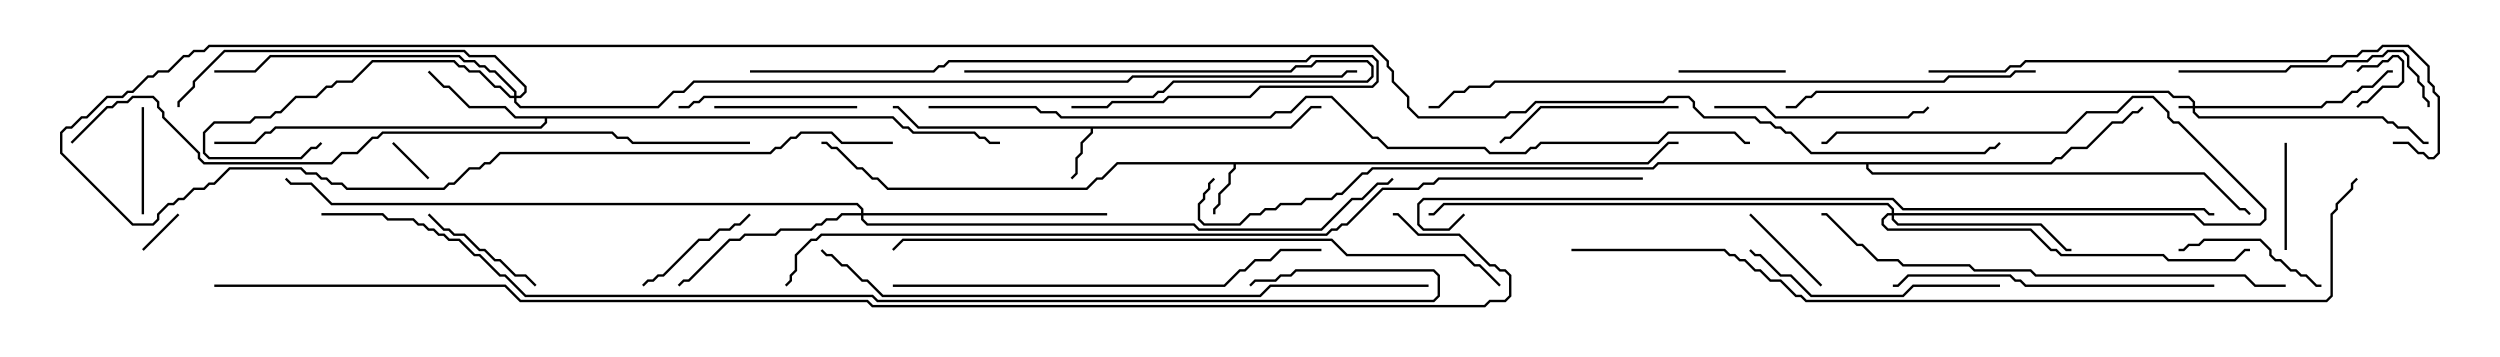 <svg version="1.1" width="105" height="15" xmlns="http://www.w3.org/2000/svg"><path d="M69.194,6.807L70.051,5.95L70.5,5.95L70.5,6.05L70.092,6.05L69.235,6.907L51.907,6.907L51.907,7.092L51.693,7.306L51.693,7.735L51.264,8.164L51.264,8.592L51.05,8.806L51.05,9L50.95,9L50.95,8.765L51.164,8.551L51.164,8.122L51.593,7.694L51.593,7.265L51.807,7.051L51.807,6.907L46.949,6.907L46.306,7.55L46.092,7.55L45.664,7.979L37.265,7.979L36.836,7.55L36.622,7.55L36.194,7.121L35.979,7.121L35.122,6.264L34.908,6.264L34.694,6.05L34.5,6.05L34.5,5.95L34.735,5.95L34.949,6.164L35.164,6.164L36.021,7.021L36.235,7.021L36.664,7.45L36.878,7.45L37.306,7.879L45.622,7.879L46.051,7.45L46.265,7.45L46.908,6.807z" stroke="none"/><path d="M54.194,5.307L55.051,4.45L55.5,4.45L55.5,4.55L55.092,4.55L54.235,5.407L45.907,5.407L45.907,5.592L45.479,6.021L45.479,6.449L45.264,6.664L45.264,7.306L45.035,7.535L44.965,7.465L45.164,7.265L45.164,6.622L45.379,6.408L45.379,5.979L45.807,5.551L45.807,5.407L38.551,5.407L37.694,4.55L37.5,4.55L37.5,4.45L37.735,4.45L38.592,5.307z" stroke="none"/><path d="M37.521,4.879L37.949,5.307L38.164,5.307L38.378,5.521L40.949,5.521L41.164,5.736L41.378,5.736L41.592,5.95L42,5.95L42,6.05L41.551,6.05L41.336,5.836L41.122,5.836L40.908,5.621L38.336,5.621L38.122,5.407L37.908,5.407L37.479,4.979L22.979,4.979L22.979,5.164L22.735,5.407L11.592,5.407L11.378,5.621L11.164,5.621L10.735,6.05L9,6.05L9,5.95L10.694,5.95L11.122,5.521L11.336,5.521L11.551,5.307L22.694,5.307L22.879,5.122L22.879,4.979L21.622,4.979L21.194,4.55L19.694,4.55L18.836,3.693L18.622,3.693L17.965,3.035L18.035,2.965L18.664,3.593L18.878,3.593L19.735,4.45L21.235,4.45L21.664,4.879z" stroke="none"/><path d="M86.122,6.807L86.336,6.593L86.551,6.593L86.979,6.164L87.622,6.164L88.694,5.093L89.122,5.093L89.551,4.664L89.765,4.664L89.965,4.465L90.035,4.535L89.806,4.764L89.592,4.764L89.164,5.193L88.735,5.193L87.664,6.264L87.021,6.264L86.592,6.693L86.378,6.693L86.164,6.907L78.479,6.907L78.479,7.051L78.664,7.236L92.592,7.236L94.092,8.736L94.306,8.736L94.535,8.965L94.465,9.035L94.265,8.836L94.051,8.836L92.551,7.336L78.622,7.336L78.379,7.092L78.379,6.907L69.664,6.907L69.449,7.121L57.664,7.121L57.449,7.336L57.235,7.336L56.378,8.193L56.164,8.193L55.949,8.407L54.878,8.407L54.664,8.621L53.806,8.621L53.592,8.836L53.164,8.836L52.949,9.05L52.521,9.05L52.092,9.479L50.551,9.479L50.307,9.235L50.307,8.551L50.521,8.336L50.521,8.122L50.736,7.908L50.736,7.694L50.965,7.465L51.035,7.535L50.836,7.735L50.836,7.949L50.621,8.164L50.621,8.378L50.407,8.592L50.407,9.194L50.592,9.379L52.051,9.379L52.479,8.95L52.908,8.95L53.122,8.736L53.551,8.736L53.765,8.521L54.622,8.521L54.836,8.307L55.908,8.307L56.122,8.093L56.336,8.093L57.194,7.236L57.408,7.236L57.622,7.021L69.408,7.021L69.622,6.807z" stroke="none"/><path d="M92.093,4.45L92.093,4.306L91.908,4.121L91.265,4.121L91.051,3.907L76.306,3.907L76.092,4.121L75.878,4.121L75.449,4.55L75,4.55L75,4.45L75.408,4.45L75.836,4.021L76.051,4.021L76.265,3.807L91.092,3.807L91.306,4.021L91.949,4.021L92.193,4.265L92.193,4.45L97.479,4.45L97.694,4.236L98.336,4.236L98.765,3.807L98.979,3.807L99.194,3.593L99.622,3.593L100.265,2.95L100.5,2.95L100.5,3.05L100.306,3.05L99.664,3.693L99.235,3.693L99.021,3.907L98.806,3.907L98.378,4.336L97.735,4.336L97.521,4.55L92.193,4.55L92.193,4.694L92.378,4.879L100.092,4.879L100.306,5.093L100.521,5.093L100.735,5.307L101.164,5.307L101.806,5.95L102,5.95L102,6.05L101.765,6.05L101.122,5.407L100.694,5.407L100.479,5.193L100.265,5.193L100.051,4.979L92.336,4.979L92.093,4.735L92.093,4.55L91.5,4.55L91.5,4.45z" stroke="none"/><path d="M79.45,8.95L79.45,8.806L79.265,8.621L60.664,8.621L60.235,9.05L60,9.05L60,8.95L60.194,8.95L60.622,8.521L79.306,8.521L79.55,8.765L79.55,8.95L92.164,8.95L92.592,9.379L94.908,9.379L95.093,9.194L95.093,8.806L91.479,5.193L91.265,5.193L91.021,4.949L91.021,4.735L90.408,4.121L89.592,4.121L88.949,4.764L87.664,4.764L86.806,5.621L77.164,5.621L76.735,6.05L76.5,6.05L76.5,5.95L76.694,5.95L77.122,5.521L86.765,5.521L87.622,4.664L88.908,4.664L89.551,4.021L90.449,4.021L91.121,4.694L91.121,4.908L91.306,5.093L91.521,5.093L95.193,8.765L95.193,9.235L94.949,9.479L92.551,9.479L92.122,9.05L79.55,9.05L79.55,9.194L79.735,9.379L85.735,9.379L86.806,10.45L87,10.45L87,10.55L86.765,10.55L85.694,9.479L79.694,9.479L79.45,9.235L79.45,9.05L79.306,9.05L79.121,9.235L79.121,9.408L79.306,9.593L85.306,9.593L86.164,10.45L86.378,10.45L86.592,10.664L90.878,10.664L91.092,10.879L93.836,10.879L94.265,10.45L94.5,10.45L94.5,10.55L94.306,10.55L93.878,10.979L91.051,10.979L90.836,10.764L86.551,10.764L86.336,10.55L86.122,10.55L85.265,9.693L79.265,9.693L79.021,9.449L79.021,9.194L79.265,8.95z" stroke="none"/><path d="M36.164,8.95L36.164,8.806L35.979,8.621L13.908,8.621L13.051,7.764L12.194,7.764L11.965,7.535L12.035,7.465L12.235,7.664L13.092,7.664L13.949,8.521L36.021,8.521L36.264,8.765L36.264,8.95L46.5,8.95L46.5,9.05L36.264,9.05L36.264,9.194L36.449,9.379L50.164,9.379L50.378,9.593L55.479,9.593L56.765,8.307L57.194,8.307L57.836,7.664L58.265,7.664L58.465,7.465L58.535,7.535L58.306,7.764L57.878,7.764L57.235,8.407L56.806,8.407L55.521,9.693L50.336,9.693L50.122,9.479L36.408,9.479L36.164,9.235L36.164,9.05L35.378,9.05L35.164,9.264L34.735,9.264L34.521,9.479L34.306,9.479L34.092,9.693L32.806,9.693L32.592,9.907L31.306,9.907L31.092,10.121L30.664,10.121L28.949,11.836L28.735,11.836L28.535,12.035L28.465,11.965L28.694,11.736L28.908,11.736L30.622,10.021L31.051,10.021L31.265,9.807L32.551,9.807L32.765,9.593L34.051,9.593L34.265,9.379L34.479,9.379L34.694,9.164L35.122,9.164L35.336,8.95z" stroke="none"/><path d="M21.593,4.021L21.593,3.878L20.765,3.05L20.551,3.05L20.336,2.836L20.122,2.836L19.908,2.621L19.479,2.621L19.265,2.407L11.378,2.407L10.735,3.05L9,3.05L9,2.95L10.694,2.95L11.336,2.307L19.306,2.307L19.521,2.521L19.949,2.521L20.164,2.736L20.378,2.736L20.592,2.95L20.806,2.95L21.693,3.836L21.693,4.021L21.836,4.021L22.021,3.836L22.021,3.664L20.765,2.407L19.694,2.407L19.479,2.193L9.449,2.193L8.193,3.449L8.193,3.664L7.55,4.306L7.55,4.5L7.45,4.5L7.45,4.265L8.093,3.622L8.093,3.408L9.408,2.093L19.521,2.093L19.735,2.307L20.806,2.307L22.121,3.622L22.121,3.878L21.878,4.121L21.693,4.121L21.693,4.265L21.878,4.45L27.622,4.45L28.265,3.807L28.694,3.807L29.122,3.379L47.336,3.379L47.551,3.164L56.336,3.164L56.551,2.95L57,2.95L57,3.05L56.592,3.05L56.378,3.264L47.592,3.264L47.378,3.479L29.164,3.479L28.735,3.907L28.306,3.907L27.664,4.55L21.836,4.55L21.593,4.306L21.593,4.121L21.408,4.121L20.979,3.693L20.765,3.693L20.122,3.05L19.694,3.05L19.479,2.836L19.265,2.836L19.051,2.621L15.664,2.621L14.806,3.479L14.164,3.479L13.949,3.693L13.735,3.693L13.306,4.121L12.449,4.121L11.806,4.764L11.592,4.764L11.378,4.979L10.735,4.979L10.521,5.193L9.021,5.193L8.621,5.592L8.621,6.408L8.806,6.593L12.622,6.593L13.051,6.164L13.265,6.164L13.465,5.965L13.535,6.035L13.306,6.264L13.092,6.264L12.664,6.693L8.765,6.693L8.521,6.449L8.521,5.551L8.979,5.093L10.479,5.093L10.694,4.879L11.336,4.879L11.551,4.664L11.765,4.664L12.408,4.021L13.265,4.021L13.694,3.593L13.908,3.593L14.122,3.379L14.765,3.379L15.622,2.521L19.092,2.521L19.306,2.736L19.521,2.736L19.735,2.95L20.164,2.95L20.806,3.593L21.021,3.593L21.449,4.021z" stroke="none"/><path d="M99.035,4.535L98.965,4.465L99.194,4.236L99.408,4.236L100.051,3.593L100.694,3.593L100.879,3.408L100.879,2.592L100.694,2.407L100.521,2.407L100.306,2.621L100.092,2.621L99.878,2.836L99.235,2.836L99.035,3.035L98.965,2.965L99.194,2.736L99.836,2.736L100.051,2.521L100.265,2.521L100.479,2.307L100.735,2.307L100.979,2.551L100.979,3.449L100.735,3.693L100.092,3.693L99.449,4.336L99.235,4.336z" stroke="none"/><path d="M6.035,10.535L5.965,10.465L7.465,8.965L7.535,9.035z" stroke="none"/><path d="M16.465,6.035L16.535,5.965L18.035,7.465L17.965,7.535z" stroke="none"/><path d="M76.535,11.965L76.465,12.035L73.465,9.035L73.535,8.965z" stroke="none"/><path d="M5.95,4.5L6.05,4.5L6.05,9L5.95,9z" stroke="none"/><path d="M70.5,3.05L70.5,2.95L75,2.95L75,3.05z" stroke="none"/><path d="M96.05,10.5L95.95,10.5L95.95,6L96.05,6z" stroke="none"/><path d="M17.965,9.035L18.035,8.965L18.664,9.593L18.878,9.593L19.092,9.807L19.521,9.807L20.164,10.45L20.378,10.45L20.806,10.879L21.021,10.879L21.664,11.521L22.092,11.521L22.535,11.965L22.465,12.035L22.051,11.621L21.622,11.621L20.979,10.979L20.765,10.979L20.336,10.55L20.122,10.55L19.479,9.907L19.051,9.907L18.836,9.693L18.622,9.693z" stroke="none"/><path d="M27.035,12.035L26.965,11.965L27.194,11.736L27.408,11.736L27.622,11.521L27.836,11.521L29.336,10.021L29.765,10.021L30.194,9.593L30.622,9.593L30.836,9.379L31.051,9.379L31.465,8.965L31.535,9.035L31.092,9.479L30.878,9.479L30.664,9.693L30.235,9.693L29.806,10.121L29.378,10.121L27.878,11.621L27.664,11.621L27.449,11.836L27.235,11.836z" stroke="none"/><path d="M36,4.45L36,4.55L30,4.55L30,4.45z" stroke="none"/><path d="M97.5,11.95L97.5,12.05L97.265,12.05L96.836,11.621L96.622,11.621L96.408,11.407L96.194,11.407L95.765,10.979L95.551,10.979L95.307,10.735L95.307,10.521L94.908,10.121L92.592,10.121L92.378,10.336L91.949,10.336L91.735,10.55L91.5,10.55L91.5,10.45L91.694,10.45L91.908,10.236L92.336,10.236L92.551,10.021L94.949,10.021L95.407,10.479L95.407,10.694L95.592,10.879L95.806,10.879L96.235,11.307L96.449,11.307L96.664,11.521L96.878,11.521L97.306,11.95z" stroke="none"/><path d="M70.5,4.45L70.5,4.55L64.735,4.55L63.449,5.836L63.235,5.836L63.035,6.035L62.965,5.965L63.194,5.736L63.408,5.736L64.694,4.45z" stroke="none"/><path d="M72,4.55L72,4.45L74.164,4.45L74.592,4.879L80.122,4.879L80.336,4.664L80.765,4.664L80.965,4.465L81.035,4.535L80.806,4.764L80.378,4.764L80.164,4.979L74.551,4.979L74.122,4.55z" stroke="none"/><path d="M84,11.95L84,12.05L80.378,12.05L79.949,12.479L76.051,12.479L75.194,11.621L74.765,11.621L73.908,10.764L73.694,10.764L73.465,10.535L73.535,10.465L73.735,10.664L73.949,10.664L74.806,11.521L75.235,11.521L76.092,12.379L79.908,12.379L80.336,11.95z" stroke="none"/><path d="M91.5,3.05L91.5,2.95L95.979,2.95L96.194,2.736L98.336,2.736L98.551,2.521L99.408,2.521L99.622,2.307L100.051,2.307L100.265,2.093L100.949,2.093L101.193,2.336L101.193,2.765L101.621,3.194L101.621,3.408L101.836,3.622L101.836,4.051L102.05,4.265L102.05,4.5L101.95,4.5L101.95,4.306L101.736,4.092L101.736,3.664L101.521,3.449L101.521,3.235L101.093,2.806L101.093,2.378L100.908,2.193L100.306,2.193L100.092,2.407L99.664,2.407L99.449,2.621L98.592,2.621L98.378,2.836L96.235,2.836L96.021,3.05z" stroke="none"/><path d="M40.5,3.05L40.5,2.95L54.194,2.95L54.408,2.736L55.051,2.736L55.265,2.521L57.449,2.521L57.693,2.765L57.693,3.235L57.449,3.479L49.306,3.479L48.878,3.907L48.664,3.907L48.449,4.121L29.592,4.121L29.378,4.336L29.164,4.336L28.949,4.55L28.5,4.55L28.5,4.45L28.908,4.45L29.122,4.236L29.336,4.236L29.551,4.021L48.408,4.021L48.622,3.807L48.836,3.807L49.265,3.379L57.408,3.379L57.593,3.194L57.593,2.806L57.408,2.621L55.306,2.621L55.092,2.836L54.449,2.836L54.235,3.05z" stroke="none"/><path d="M93,11.95L93,12.05L85.051,12.05L84.836,11.836L84.622,11.836L84.408,11.621L80.164,11.621L79.735,12.05L79.5,12.05L79.5,11.95L79.694,11.95L80.122,11.521L84.449,11.521L84.664,11.736L84.878,11.736L85.092,11.95z" stroke="none"/><path d="M31.5,3.05L31.5,2.95L39.194,2.95L39.408,2.736L39.622,2.736L39.836,2.521L54.836,2.521L55.051,2.307L57.664,2.307L57.907,2.551L57.907,3.449L57.664,3.693L52.949,3.693L52.521,4.121L49.092,4.121L48.878,4.336L46.735,4.336L46.521,4.55L45,4.55L45,4.45L46.479,4.45L46.694,4.236L48.836,4.236L49.051,4.021L52.479,4.021L52.908,3.593L57.622,3.593L57.807,3.408L57.807,2.592L57.622,2.407L55.092,2.407L54.878,2.621L39.878,2.621L39.664,2.836L39.449,2.836L39.235,3.05z" stroke="none"/><path d="M37.5,12.05L37.5,11.95L51.408,11.95L52.051,11.307L52.265,11.307L52.694,10.879L53.336,10.879L53.765,10.45L55.5,10.45L55.5,10.55L53.806,10.55L53.378,10.979L52.735,10.979L52.306,11.407L52.092,11.407L51.449,12.05z" stroke="none"/><path d="M96,11.95L96,12.05L94.694,12.05L94.265,11.621L85.479,11.621L85.265,11.407L82.908,11.407L82.694,11.193L79.908,11.193L79.694,10.979L78.836,10.979L78.194,10.336L77.979,10.336L76.694,9.05L76.5,9.05L76.5,8.95L76.735,8.95L78.021,10.236L78.235,10.236L78.878,10.879L79.735,10.879L79.949,11.093L82.735,11.093L82.949,11.307L85.306,11.307L85.521,11.521L94.306,11.521L94.735,11.95z" stroke="none"/><path d="M81,3.05L81,2.95L84.194,2.95L84.408,2.736L84.836,2.736L85.051,2.521L97.694,2.521L97.908,2.307L98.979,2.307L99.194,2.093L99.836,2.093L100.051,1.879L101.164,1.879L102.05,2.765L102.05,3.408L102.264,3.622L102.264,3.836L102.479,4.051L102.479,6.449L102.235,6.693L101.979,6.693L101.765,6.479L101.551,6.479L101.122,6.05L100.5,6.05L100.5,5.95L101.164,5.95L101.592,6.379L101.806,6.379L102.021,6.593L102.194,6.593L102.379,6.408L102.379,4.092L102.164,3.878L102.164,3.664L101.95,3.449L101.95,2.806L101.122,1.979L100.092,1.979L99.878,2.193L99.235,2.193L99.021,2.407L97.949,2.407L97.735,2.621L85.092,2.621L84.878,2.836L84.449,2.836L84.235,3.05z" stroke="none"/><path d="M63.035,11.965L62.965,12.035L62.122,11.193L61.908,11.193L61.479,10.764L56.551,10.764L55.908,10.121L37.949,10.121L37.535,10.535L37.465,10.465L37.908,10.021L55.949,10.021L56.592,10.664L61.521,10.664L61.949,11.093L62.164,11.093z" stroke="none"/><path d="M85.5,2.95L85.5,3.05L84.664,3.05L84.449,3.264L81.878,3.264L81.664,3.479L62.806,3.479L62.592,3.693L61.735,3.693L61.521,3.907L61.092,3.907L60.449,4.55L60,4.55L60,4.45L60.408,4.45L61.051,3.807L61.479,3.807L61.694,3.593L62.551,3.593L62.765,3.379L81.622,3.379L81.836,3.164L84.408,3.164L84.622,2.95z" stroke="none"/><path d="M60,11.95L60,12.05L53.378,12.05L52.949,12.479L37.051,12.479L36.408,11.836L36.194,11.836L35.551,11.193L35.336,11.193L34.908,10.764L34.694,10.764L34.465,10.535L34.535,10.465L34.735,10.664L34.949,10.664L35.378,11.093L35.592,11.093L36.235,11.736L36.449,11.736L37.092,12.379L52.908,12.379L53.336,11.95z" stroke="none"/><path d="M3.035,6.035L2.965,5.965L4.479,4.45L4.694,4.45L4.908,4.236L5.336,4.236L5.551,4.021L6.449,4.021L6.693,4.265L6.693,4.479L6.907,4.694L6.907,4.908L8.407,6.408L8.407,6.622L8.592,6.807L13.908,6.807L14.336,6.379L14.979,6.379L15.622,5.736L15.836,5.736L16.051,5.521L25.735,5.521L25.949,5.736L26.378,5.736L26.592,5.95L31.5,5.95L31.5,6.05L26.551,6.05L26.336,5.836L25.908,5.836L25.694,5.621L16.092,5.621L15.878,5.836L15.664,5.836L15.021,6.479L14.378,6.479L13.949,6.907L8.551,6.907L8.307,6.664L8.307,6.449L6.807,4.949L6.807,4.735L6.593,4.521L6.593,4.306L6.408,4.121L5.592,4.121L5.378,4.336L4.949,4.336L4.735,4.55L4.521,4.55z" stroke="none"/><path d="M93,8.95L93,9.05L92.765,9.05L92.551,8.836L79.908,8.836L79.479,8.407L59.806,8.407L59.621,8.592L59.621,9.408L59.806,9.593L60.836,9.593L61.465,8.965L61.535,9.035L60.878,9.693L59.765,9.693L59.521,9.449L59.521,8.551L59.765,8.307L79.521,8.307L79.949,8.736L92.592,8.736L92.806,8.95z" stroke="none"/><path d="M66,10.55L66,10.45L72.449,10.45L72.664,10.664L72.878,10.664L73.092,10.879L73.306,10.879L73.735,11.307L73.949,11.307L74.378,11.736L74.806,11.736L75.449,12.379L75.664,12.379L75.878,12.593L97.694,12.593L97.879,12.408L97.879,8.979L98.093,8.765L98.093,8.551L98.736,7.908L98.736,7.694L98.965,7.465L99.035,7.535L98.836,7.735L98.836,7.949L98.193,8.592L98.193,8.806L97.979,9.021L97.979,12.449L97.735,12.693L75.836,12.693L75.622,12.479L75.408,12.479L74.765,11.836L74.336,11.836L73.908,11.407L73.694,11.407L73.265,10.979L73.051,10.979L72.836,10.764L72.622,10.764L72.408,10.55z" stroke="none"/><path d="M39,4.55L39,4.45L43.521,4.45L43.735,4.664L44.378,4.664L44.592,4.879L53.336,4.879L53.551,4.664L54.194,4.664L54.836,4.021L55.949,4.021L57.664,5.736L57.878,5.736L58.306,6.164L62.378,6.164L62.592,6.379L64.051,6.379L64.265,6.164L64.479,6.164L64.694,5.95L69.622,5.95L70.051,5.521L72.878,5.521L73.306,5.95L73.5,5.95L73.5,6.05L73.265,6.05L72.836,5.621L70.092,5.621L69.664,6.05L64.735,6.05L64.521,6.264L64.306,6.264L64.092,6.479L62.551,6.479L62.336,6.264L58.265,6.264L57.836,5.836L57.622,5.836L55.908,4.121L54.878,4.121L54.235,4.764L53.592,4.764L53.378,4.979L44.551,4.979L44.336,4.764L43.694,4.764L43.479,4.55z" stroke="none"/><path d="M69,7.45L69,7.55L60.449,7.55L60.235,7.764L59.806,7.764L59.592,7.979L58.092,7.979L56.592,9.479L56.378,9.479L56.164,9.693L55.949,9.693L55.735,9.907L34.521,9.907L34.306,10.121L34.092,10.121L33.479,10.735L33.479,11.378L33.264,11.592L33.264,11.806L33.035,12.035L32.965,11.965L33.164,11.765L33.164,11.551L33.379,11.336L33.379,10.694L34.051,10.021L34.265,10.021L34.479,9.807L55.694,9.807L55.908,9.593L56.122,9.593L56.336,9.379L56.551,9.379L58.051,7.879L59.551,7.879L59.765,7.664L60.194,7.664L60.408,7.45z" stroke="none"/><path d="M13.5,9.05L13.5,8.95L16.092,8.95L16.306,9.164L17.378,9.164L17.592,9.379L17.806,9.379L18.021,9.593L18.235,9.593L18.449,9.807L18.664,9.807L18.878,10.021L19.306,10.021L19.949,10.664L20.164,10.664L21.021,11.521L21.235,11.521L22.092,12.379L36.664,12.379L36.878,12.593L60.194,12.593L60.379,12.408L60.379,11.592L60.194,11.407L54.449,11.407L54.235,11.621L53.806,11.621L53.592,11.836L52.735,11.836L52.535,12.035L52.465,11.965L52.694,11.736L53.551,11.736L53.765,11.521L54.194,11.521L54.408,11.307L60.235,11.307L60.479,11.551L60.479,12.449L60.235,12.693L36.836,12.693L36.622,12.479L22.051,12.479L21.194,11.621L20.979,11.621L20.122,10.764L19.908,10.764L19.265,10.121L18.836,10.121L18.622,9.907L18.408,9.907L18.194,9.693L17.979,9.693L17.765,9.479L17.551,9.479L17.336,9.264L16.265,9.264L16.051,9.05z" stroke="none"/><path d="M37.5,5.95L37.5,6.05L35.336,6.05L34.908,5.621L33.664,5.621L33.449,5.836L33.235,5.836L32.806,6.264L32.592,6.264L32.378,6.479L21.021,6.479L20.592,6.907L20.378,6.907L20.164,7.121L19.735,7.121L19.092,7.764L18.878,7.764L18.664,7.979L14.551,7.979L14.336,7.764L13.908,7.764L13.694,7.55L13.479,7.55L13.265,7.336L12.836,7.336L12.622,7.121L9.664,7.121L9.021,7.764L8.806,7.764L8.592,7.979L8.164,7.979L7.735,8.407L7.521,8.407L7.306,8.621L7.092,8.621L6.693,9.021L6.693,9.235L6.449,9.479L5.551,9.479L2.521,6.449L2.521,5.551L2.765,5.307L2.979,5.307L3.408,4.879L3.622,4.879L4.479,4.021L5.122,4.021L5.336,3.807L5.551,3.807L6.194,3.164L6.408,3.164L6.622,2.95L7.051,2.95L7.694,2.307L7.908,2.307L8.122,2.093L8.551,2.093L8.765,1.879L57.664,1.879L58.336,2.551L58.336,2.765L58.55,2.979L58.55,3.408L59.193,4.051L59.193,4.479L59.592,4.879L63.194,4.879L63.408,4.664L64.051,4.664L64.479,4.236L69.836,4.236L70.051,4.021L70.949,4.021L71.193,4.265L71.193,4.479L71.592,4.879L73.735,4.879L73.949,5.093L74.378,5.093L74.592,5.307L74.806,5.307L75.021,5.521L75.235,5.521L76.092,6.379L83.336,6.379L83.551,6.164L83.765,6.164L83.965,5.965L84.035,6.035L83.806,6.264L83.592,6.264L83.378,6.479L76.051,6.479L75.194,5.621L74.979,5.621L74.765,5.407L74.551,5.407L74.336,5.193L73.908,5.193L73.694,4.979L71.551,4.979L71.093,4.521L71.093,4.306L70.908,4.121L70.092,4.121L69.878,4.336L64.521,4.336L64.092,4.764L63.449,4.764L63.235,4.979L59.551,4.979L59.093,4.521L59.093,4.092L58.45,3.449L58.45,3.021L58.236,2.806L58.236,2.592L57.622,1.979L8.806,1.979L8.592,2.193L8.164,2.193L7.949,2.407L7.735,2.407L7.092,3.05L6.664,3.05L6.449,3.264L6.235,3.264L5.592,3.907L5.378,3.907L5.164,4.121L4.521,4.121L3.664,4.979L3.449,4.979L3.021,5.407L2.806,5.407L2.621,5.592L2.621,6.408L5.592,9.379L6.408,9.379L6.593,9.194L6.593,8.979L7.051,8.521L7.265,8.521L7.479,8.307L7.694,8.307L8.122,7.879L8.551,7.879L8.765,7.664L8.979,7.664L9.622,7.021L12.664,7.021L12.878,7.236L13.306,7.236L13.521,7.45L13.735,7.45L13.949,7.664L14.378,7.664L14.592,7.879L18.622,7.879L18.836,7.664L19.051,7.664L19.694,7.021L20.122,7.021L20.336,6.807L20.551,6.807L20.979,6.379L32.336,6.379L32.551,6.164L32.765,6.164L33.194,5.736L33.408,5.736L33.622,5.521L34.949,5.521L35.378,5.95z" stroke="none"/><path d="M9,12.05L9,11.95L21.235,11.95L21.878,12.593L36.449,12.593L36.664,12.807L62.336,12.807L62.551,12.593L63.194,12.593L63.379,12.408L63.379,11.592L63.194,11.407L62.979,11.407L62.765,11.193L62.551,11.193L61.265,9.907L59.551,9.907L58.694,9.05L58.5,9.05L58.5,8.95L58.735,8.95L59.592,9.807L61.306,9.807L62.592,11.093L62.806,11.093L63.021,11.307L63.235,11.307L63.479,11.551L63.479,12.449L63.235,12.693L62.592,12.693L62.378,12.907L36.622,12.907L36.408,12.693L21.836,12.693L21.194,12.05z" stroke="none"/></svg>